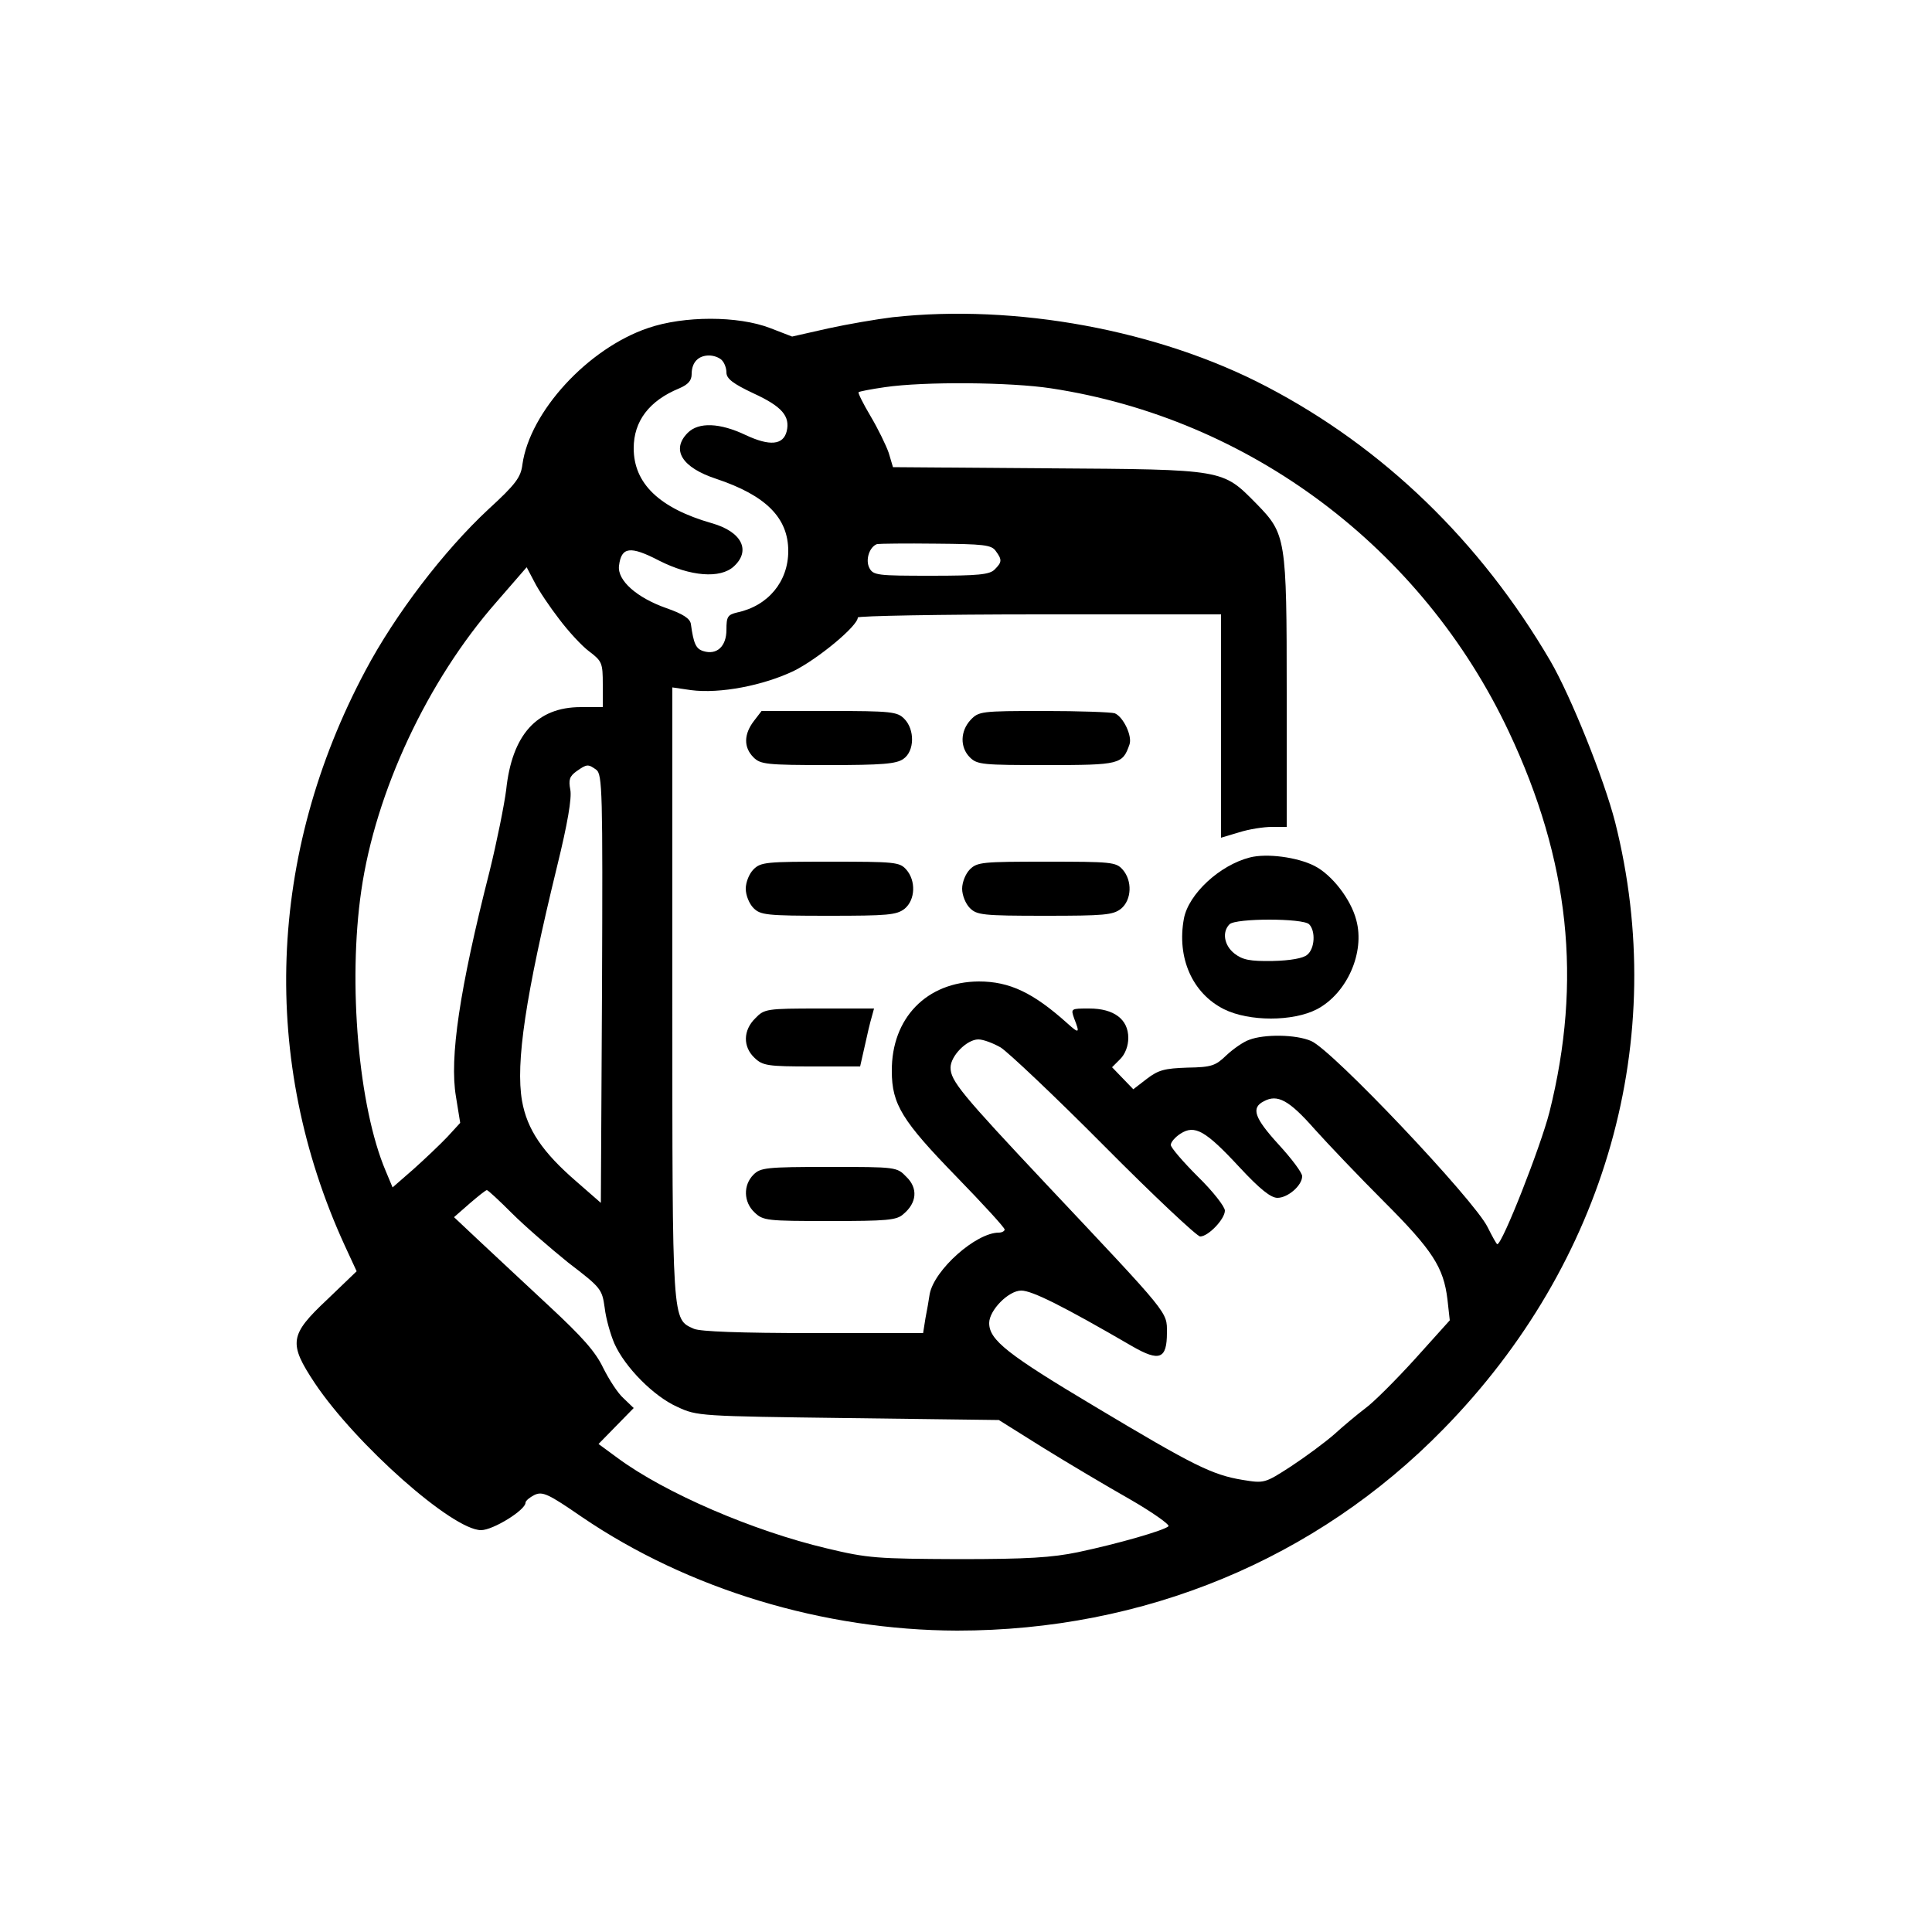 <?xml version="1.0" standalone="no"?>
<!DOCTYPE svg PUBLIC "-//W3C//DTD SVG 20010904//EN"
 "http://www.w3.org/TR/2001/REC-SVG-20010904/DTD/svg10.dtd">
<svg version="1.0" xmlns="http://www.w3.org/2000/svg"
 width="500pt" height="500pt" viewBox="0 0 500 500"
 preserveAspectRatio="xMidYMid meet">
<g transform="translate(0,500) scale(0.1,-0.1)"
fill="#000000" stroke="none">
<path d="M2310 4179 c-41 -5 -117 -18 -167 -29 l-93 -21 -57 22 c-83 32 -223
32 -316 0 -156 -53 -306 -217 -325 -353 -4 -33 -17 -51 -88 -116 -116 -108
-241 -272 -318 -417 -254 -476 -273 -1010 -54 -1488 l31 -67 -76 -73 c-98 -92
-101 -113 -32 -217 106 -158 356 -380 430 -380 31 0 115 52 115 71 0 5 11 14
23 20 21 10 36 3 123 -57 275 -187 625 -293 971 -294 483 0 929 184 1259 522
421 430 585 1010 444 1570 -29 113 -115 327 -168 418 -181 309 -432 552 -735
710 -279 146 -649 214 -967 179z m-442 -111 c7 -7 12 -21 12 -32 0 -16 17 -29
70 -54 74 -34 95 -59 86 -98 -9 -36 -44 -39 -106 -10 -67 32 -122 34 -150 6
-44 -44 -15 -90 73 -119 129 -43 187 -101 187 -187 0 -79 -52 -142 -132 -159
-25 -6 -28 -11 -28 -45 0 -43 -25 -66 -60 -55 -19 6 -25 19 -32 70 -2 14 -20
26 -63 41 -77 27 -128 72 -123 110 6 49 29 52 104 13 81 -41 158 -47 193 -15
45 41 21 90 -57 112 -136 39 -202 103 -202 194 0 70 40 123 118 155 23 10 32
20 32 37 0 30 17 48 45 48 12 0 26 -5 33 -12z m852 -73 c514 -78 961 -413
1185 -889 157 -333 190 -644 105 -984 -23 -90 -122 -342 -135 -342 -2 0 -13
20 -25 44 -34 70 -403 460 -457 482 -39 17 -121 18 -160 3 -15 -5 -42 -24 -59
-40 -28 -27 -38 -31 -101 -32 -59 -2 -75 -6 -105 -29 l-35 -27 -28 29 -27 28
21 21 c13 13 21 34 21 55 0 48 -37 76 -101 76 -48 0 -48 0 -39 -26 15 -38 13
-40 -17 -13 -89 80 -150 109 -230 109 -135 -1 -226 -95 -225 -232 0 -86 27
-129 167 -273 69 -71 125 -132 125 -137 0 -4 -7 -8 -15 -8 -59 0 -167 -96
-179 -159 -2 -14 -7 -43 -11 -63 l-6 -38 -284 0 c-191 0 -292 4 -309 11 -57
26 -56 6 -56 868 l0 792 48 -7 c75 -10 188 12 267 50 62 31 165 116 165 138 0
4 212 8 470 8 l470 0 0 -289 0 -289 47 14 c25 8 63 14 85 14 l38 0 0 348 c0
400 -2 410 -78 488 -89 90 -80 89 -539 92 l-402 3 -11 37 c-7 20 -28 63 -47
95 -19 32 -33 60 -31 62 2 2 33 8 68 13 102 15 326 13 430 -3z m-143 -421 c17
-23 16 -29 -3 -48 -13 -13 -42 -16 -164 -16 -139 0 -150 1 -160 20 -11 21 0
55 20 62 6 1 74 2 152 1 123 -1 144 -3 155 -19z m-1130 -176 c24 -32 59 -70
78 -84 33 -25 35 -30 35 -85 l0 -59 -57 0 c-114 0 -178 -72 -193 -214 -5 -39
-24 -134 -43 -211 -78 -306 -104 -483 -87 -583 l11 -68 -33 -36 c-18 -19 -58
-57 -87 -83 l-55 -48 -18 43 c-70 165 -98 485 -63 725 37 256 171 543 349 746
l79 91 20 -38 c11 -22 40 -65 64 -96z m96 -390 c16 -12 17 -55 15 -567 l-3
-554 -63 55 c-88 76 -128 135 -141 209 -17 98 9 272 91 608 27 110 38 175 34
197 -5 26 -2 35 16 48 27 19 30 19 51 4z m1047 -719 c19 -12 140 -126 268
-255 128 -129 240 -234 248 -234 21 0 64 45 64 67 0 10 -31 50 -70 88 -38 38
-70 75 -70 82 0 7 11 20 25 29 37 24 65 8 153 -87 53 -57 81 -79 98 -79 27 0
64 32 64 56 0 9 -27 45 -60 81 -64 70 -73 96 -39 113 35 19 65 3 131 -72 35
-39 115 -123 179 -187 127 -127 155 -171 165 -254 l6 -54 -90 -100 c-50 -55
-108 -113 -129 -128 -21 -16 -57 -46 -80 -67 -24 -21 -74 -58 -112 -83 -68
-44 -69 -44 -125 -35 -79 13 -127 37 -381 189 -228 136 -275 173 -275 217 0
33 50 84 83 84 28 0 108 -40 287 -144 71 -41 90 -33 90 35 0 55 9 43 -312 384
-220 234 -248 268 -248 302 0 30 42 73 72 73 13 0 39 -10 58 -21z m-1265 -429
c33 -33 99 -90 146 -128 85 -65 87 -68 94 -117 3 -27 15 -69 25 -92 27 -61
102 -137 163 -164 51 -24 59 -24 442 -29 l390 -5 115 -72 c63 -39 164 -99 224
-133 59 -34 104 -66 100 -70 -12 -11 -130 -45 -234 -67 -68 -14 -130 -18 -310
-18 -210 1 -233 2 -341 28 -190 45 -418 143 -541 234 l-49 36 45 46 46 47 -26
25 c-15 13 -38 49 -53 79 -20 42 -54 80 -140 160 -62 58 -143 133 -179 167
l-67 63 40 35 c22 19 42 35 45 35 3 0 32 -27 65 -60z"/>
<path d="M1951 3134 c-26 -34 -27 -68 -1 -94 18 -18 33 -20 193 -20 140 0 177
3 195 16 29 20 30 76 2 104 -18 18 -33 20 -194 20 l-175 0 -20 -26z"/>
<path d="M2512 3137 c-27 -29 -28 -71 -2 -97 19 -19 33 -20 198 -20 191 0 197
2 215 53 8 22 -16 72 -38 81 -9 3 -92 6 -184 6 -162 0 -168 -1 -189 -23z"/>
<path d="M3235 2781 c-79 -20 -159 -95 -171 -158 -19 -102 22 -194 104 -235
65 -32 178 -32 240 0 78 41 125 147 102 231 -14 54 -63 117 -108 140 -45 23
-124 33 -167 22z m153 -173 c17 -17 15 -63 -5 -79 -10 -9 -44 -15 -89 -16 -60
-1 -78 3 -99 19 -27 21 -33 56 -13 76 16 16 190 16 206 0z"/>
<path d="M1950 2750 c-11 -11 -20 -33 -20 -50 0 -17 9 -39 20 -50 18 -18 33
-20 194 -20 154 0 176 2 197 18 28 23 30 73 4 102 -17 19 -30 20 -197 20 -165
0 -179 -1 -198 -20z"/>
<path d="M2510 2750 c-11 -11 -20 -33 -20 -50 0 -17 9 -39 20 -50 18 -18 33
-20 194 -20 154 0 176 2 197 18 28 23 30 73 4 102 -17 19 -30 20 -197 20 -165
0 -179 -1 -198 -20z"/>
<path d="M1955 2365 c-32 -31 -33 -74 -2 -103 21 -20 34 -22 148 -22 l125 0
12 53 c6 28 14 62 18 75 l6 22 -141 0 c-137 0 -143 -1 -166 -25z"/>
<path d="M1950 1960 c-27 -27 -26 -71 3 -98 22 -21 32 -22 194 -22 148 0 174
2 191 18 35 29 38 67 8 96 -25 26 -26 26 -201 26 -162 0 -177 -2 -195 -20z"/>
</g>
</svg>
